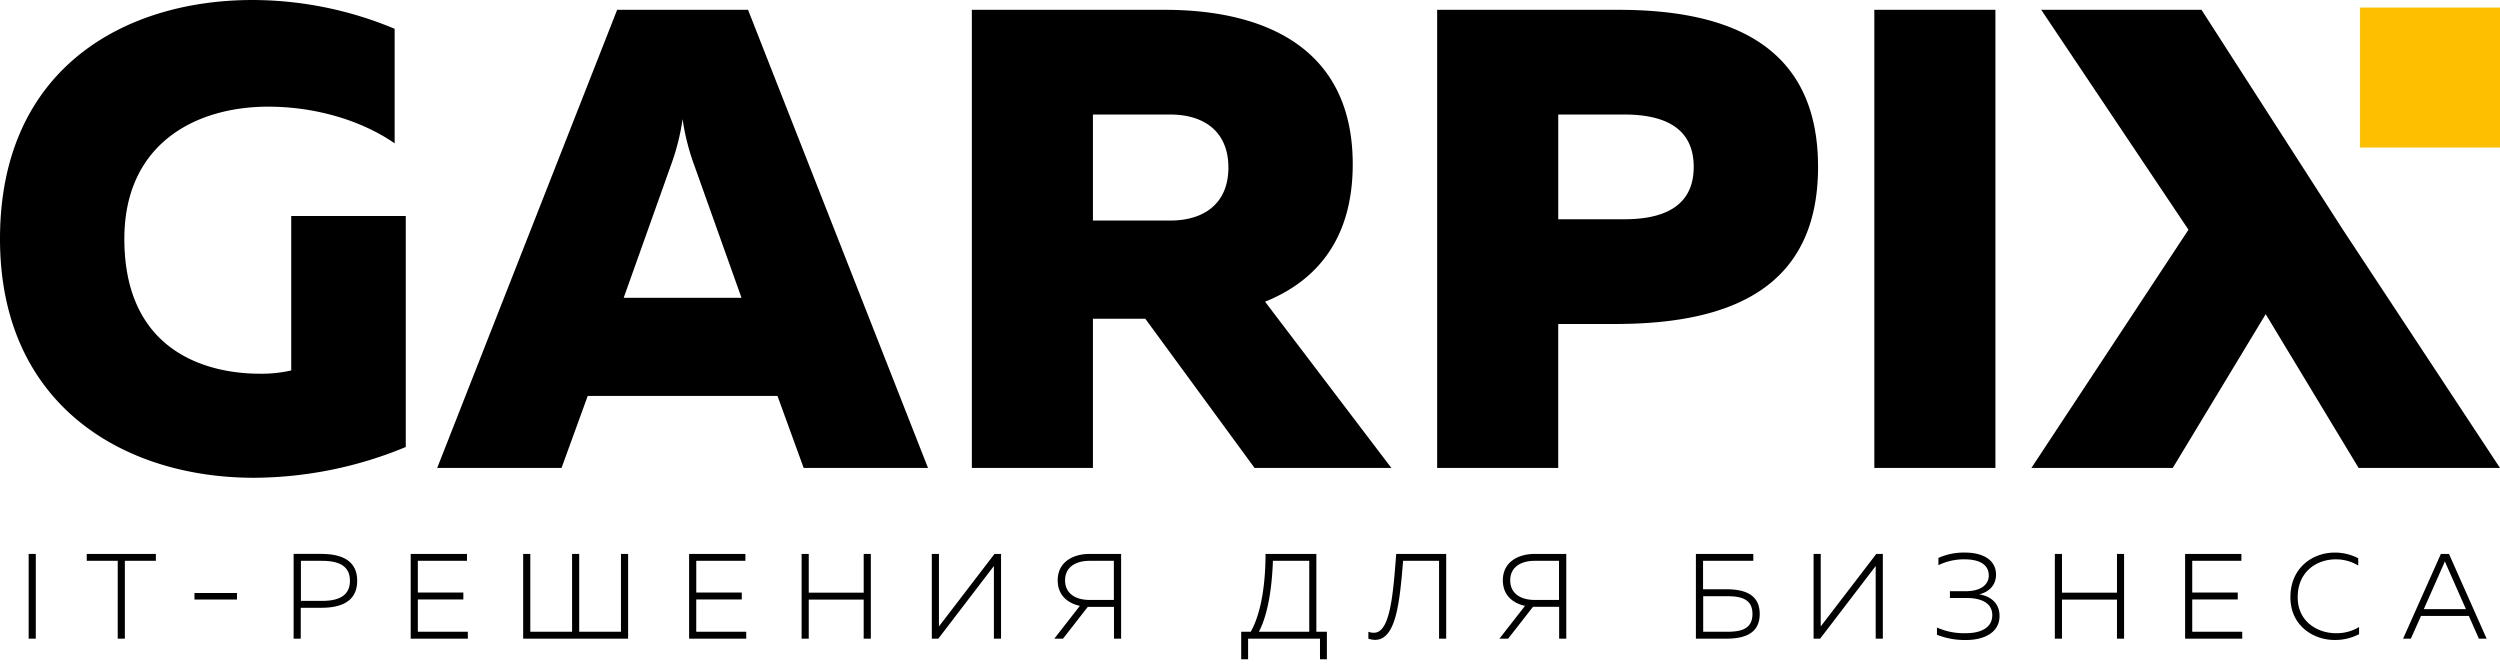 <svg width="180" height="48" fill="none" xmlns="http://www.w3.org/2000/svg"><g clip-path="url(#clip0)"><path d="M2.577 39.883v6.101h-.514v-6.101h.514zM11.223 39.883v.497H8.99v5.603h-.514V40.38h-2.23v-.497h4.976zM17.063 42.698v.47h-3.06v-.47h3.06zM23.146 39.883c1.386 0 2.571.435 2.571 1.934 0 1.507-1.185 1.943-2.57 1.943h-1.492v2.223h-.514V39.88h2.004l.001.002zm.027.496h-1.507v2.885h1.507c1.099 0 2.022-.296 2.022-1.447 0-1.15-.916-1.437-2.023-1.437h.001zM33.622 39.883v.496h-3.538v2.284h3.277v.497h-3.277v2.326h3.6v.497H29.57v-6.101h4.053zM37.668 45.983v-6.1h.514v5.603h3.007v-5.603h.513v5.603h3.007v-5.603h.515v6.1h-7.556zM53.669 39.883v.496h-3.538v2.284h3.277v.497H50.13v2.326h3.599v.497h-4.113v-6.101h4.053-.001zM62.7 39.883v6.1h-.515V43.17H58.23v2.815h-.514v-6.102h.514v2.79h3.956v-2.79h.514zM71.56 45.983v-5.23l-4 5.23h-.47v-6.1h.514v5.22l4-5.22h.471v6.1h-.514zM75.91 45.984l1.84-2.362c-.916-.2-1.596-.793-1.596-1.84 0-1.298 1.073-1.9 2.31-1.9h2.257v6.102h-.514v-2.292h-1.883l-1.787 2.292h-.626zm2.528-2.79h1.76V40.38h-1.76c-.976 0-1.752.444-1.752 1.403 0 .967.777 1.412 1.752 1.412zM89.367 47.465v-1.979h.688c.811-1.455 1.063-3.66 1.063-5.604h3.66v5.604h.758v1.979h-.497v-1.482h-5.175v1.482h-.497zm1.273-1.979h3.626V40.38H91.65c-.061 1.779-.323 3.8-1.011 5.107zM104.126 39.883v6.1h-.514V40.38h-2.587c-.245 2.902-.488 5.682-2.014 5.69a1.488 1.488 0 01-.488-.086v-.498c.13.051.27.075.409.07 1.168 0 1.377-2.815 1.595-5.674h3.599zM107.961 45.983l1.839-2.361c-.915-.201-1.595-.794-1.595-1.84 0-1.298 1.072-1.9 2.31-1.9h2.257v6.102h-.514V43.69h-1.883l-1.787 2.292h-.627zm2.527-2.789h1.761V40.38h-1.761c-.976 0-1.752.445-1.752 1.403 0 .968.776 1.412 1.752 1.412zM124.293 42.427c1.194 0 2.406.297 2.406 1.778 0 1.482-1.212 1.778-2.406 1.778h-2.188v-6.101h4.132v.497h-3.617v2.048h1.673zm.027 3.06c.959 0 1.857-.149 1.857-1.281s-.907-1.28-1.857-1.28h-1.69v2.56h1.69zM135.05 45.983v-5.23l-4 5.23h-.472v-6.1h.514v5.22l4.001-5.22h.471v6.1h-.514zM141.596 46.08a5.462 5.462 0 01-2.135-.376v-.522c.66.293 1.378.432 2.1.408.889 0 1.883-.296 1.883-1.299 0-.976-.976-1.237-1.848-1.237h-1.202v-.488h1.15c.985 0 1.647-.409 1.647-1.133 0-.828-.749-1.16-1.725-1.16a4.192 4.192 0 00-1.9.42v-.524c.609-.27 1.269-.4 1.934-.383 1.238 0 2.214.514 2.214 1.586 0 .767-.514 1.255-1.211 1.42.68.105 1.464.532 1.464 1.553 0 1.29-1.264 1.734-2.371 1.734zM152.934 39.883v6.1h-.512V43.17h-3.959v2.815h-.514v-6.102h.514v2.79h3.959v-2.79h.514-.002zM161.38 39.883v.496h-3.539v2.284h3.277v.497h-3.277v2.326h3.6v.497h-4.113v-6.101h4.053-.001zM168.084 39.787a3.61 3.61 0 011.708.408v.523a3.06 3.06 0 00-1.629-.444c-1.335 0-2.728.862-2.728 2.719-.009 1.76 1.42 2.597 2.753 2.597a3.059 3.059 0 001.665-.445v.515a3.711 3.711 0 01-1.77.418c-1.526 0-3.182-1.037-3.173-3.085.001-2.125 1.614-3.206 3.174-3.206zM173.023 45.983l2.72-6.1h.584l2.71 6.1h-.558l-.723-1.638h-3.442l-.732 1.639h-.559zm1.491-2.126h3.033l-1.438-3.251a4.87 4.87 0 00-.078-.19 2.912 2.912 0 00-.079.19l-1.438 3.25z" fill="#000"/><path fill-rule="evenodd" clip-rule="evenodd" d="M169.922.545H180v10.078h-10.078V.545z" fill="#FEBF01"/><path d="M29.215 15.55v16.634A28.86 28.86 0 0118.284 34.4C8.907 34.4 0 29.17 0 17.2 0 4.901 9 0 18.19 0c3.51.01 6.986.714 10.224 2.073v8.247c-2.451-1.697-5.795-2.64-9.094-2.64-5.325 0-10.367 2.734-10.367 9.52 0 8.151 5.984 9.707 9.754 9.707.76.012 1.52-.067 2.261-.236v-11.12h8.247zm28.65 18.143l-1.886-5.184H42.315l-1.885 5.184h-8.953L44.434.708h9.425l12.958 32.985h-8.953zm-7.87-21.771a16.55 16.55 0 01-.848-3.346 16.473 16.473 0 01-.849 3.346l-3.392 9.519h8.482l-3.393-9.52zm41.09 9.801l9.094 11.97H90.33l-7.869-10.745h-3.77v10.745h-8.718V.707h13.9c6.691 0 13.524 2.403 13.524 11.12 0 5.467-2.686 8.435-6.314 9.896h.001zM84.251 8.246h-5.56v7.633h5.56c2.497 0 4.194-1.272 4.194-3.816 0-2.545-1.696-3.817-4.194-3.817zm32.276 15.08h-4.334v10.367h-8.718V.707h13.053c8.152 0 14.372 2.639 14.372 11.309s-6.22 11.262-14.372 11.31h-.001zm.424-15.08h-4.758v7.54h4.759c2.639 0 4.995-.801 4.995-3.77s-2.356-3.77-4.995-3.77h-.001zm18.001 25.447V.707h8.718v32.986h-8.718zm34.869 0l-6.691-11.074-6.692 11.074h-10.178L157.57 16.54 146.968.707h11.54l10.183 15.833L180 33.693h-10.178z" fill="#000"/></g><defs><clipPath id="clip0"><path fill="#000" d="M0 0h180v47.465H0z"/></clipPath></defs></svg>